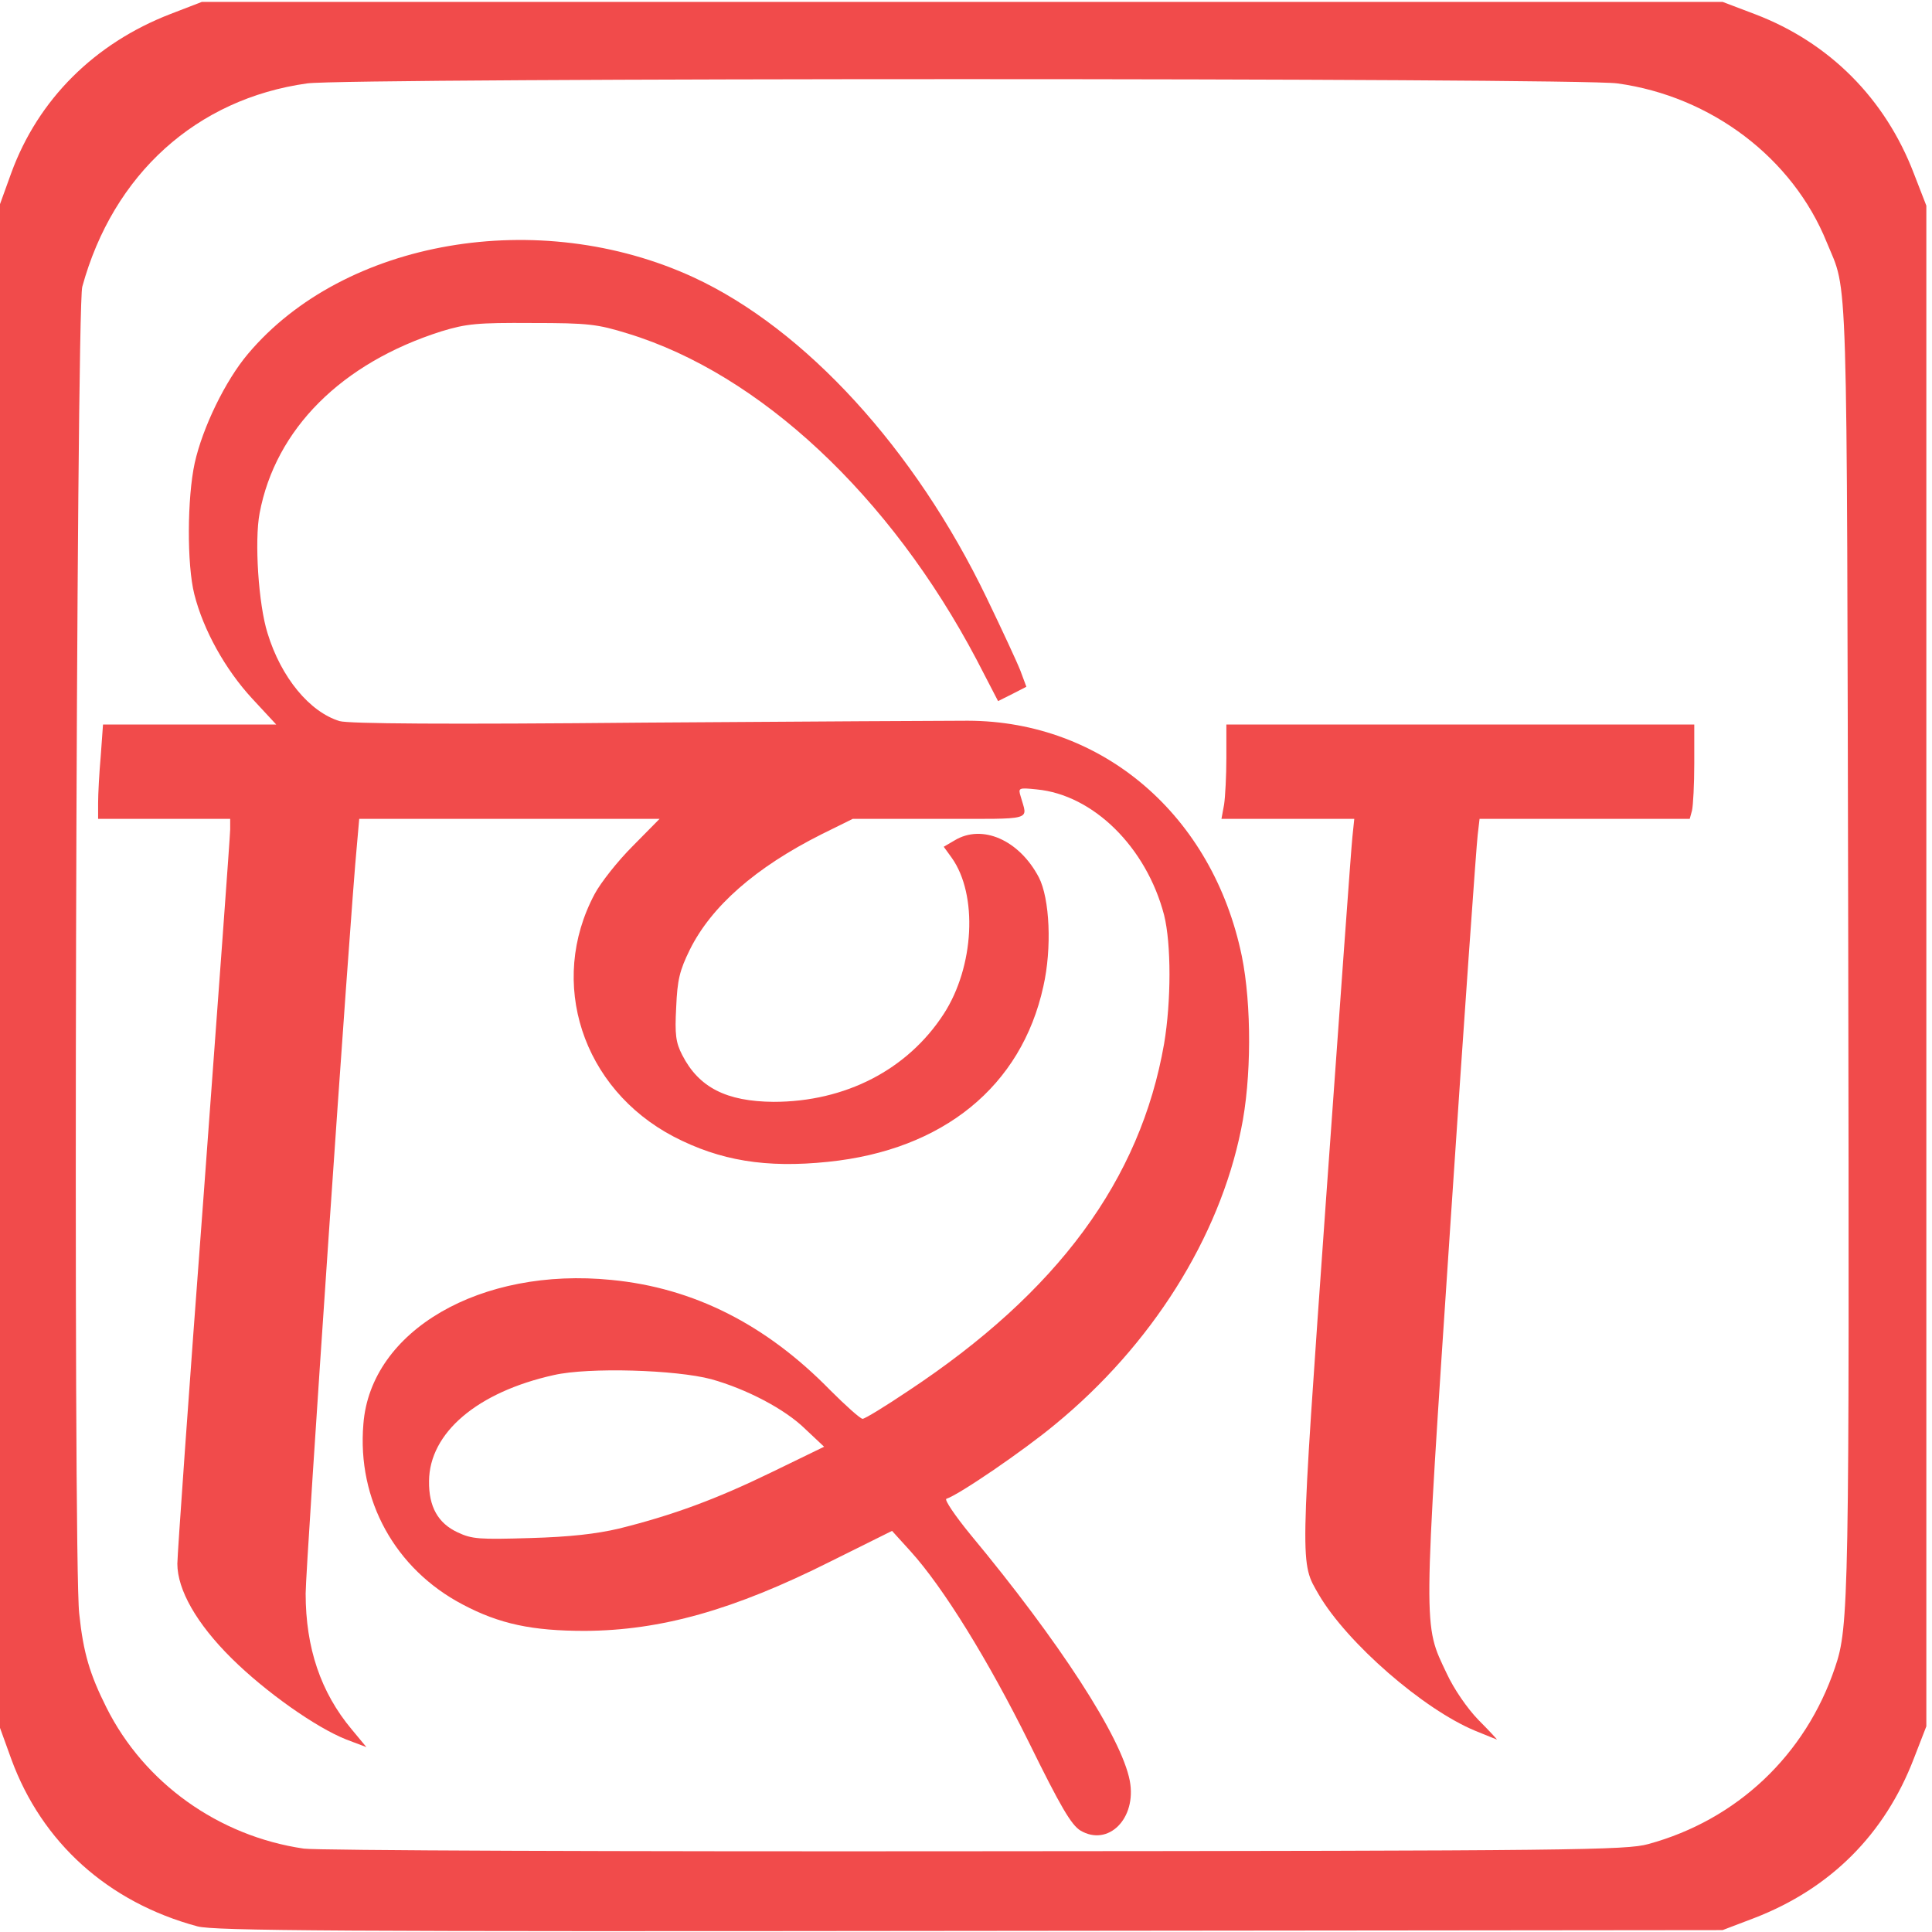 <?xml version="1.0" encoding="utf-8"?>
<!DOCTYPE svg PUBLIC "-//W3C//DTD SVG 20010904//EN" "http://www.w3.org/TR/2001/REC-SVG-20010904/DTD/svg10.dtd">
<svg version="1.0" xmlns="http://www.w3.org/2000/svg" width="512px" height="512px" viewBox="0 0 512 512" preserveAspectRatio="xMidYMid meet">
 <g fill="#f14b4b">
  <path d="M52.3 510.5 c-23.7 -6.4 -41.2 -22.2 -49.3 -44.3 l-3 -8.3 0 -201.9 0 -201.9 3 -8.3 c7.1 -19.4 22 -34.3 42.2 -42.1 l8.3 -3.2 201.5 0 201.5 0 8.7 3.3 c19.6 7.5 34.4 22.3 42 42.2 l3.3 8.5 0 201.5 0 201.5 -3.3 8.5 c-7.7 20.1 -22.1 34.5 -42.3 42.3 l-8.4 3.2 -199.5 0.2 c-168.2 0.2 -200.3 0 -204.7 -1.2z m384.5 -21.8 c23.5 -6.4 41.7 -23.6 49.5 -46.8 3.7 -10.8 3.8 -18 3.5 -191.4 -0.4 -184.5 0 -172.4 -5.7 -186.3 -9 -22.3 -30.6 -38.7 -55.5 -42.1 -10.8 -1.5 -336.4 -1.5 -347.2 0 -29.3 4.1 -51.4 24 -59.6 53.9 -1.6 6.1 -2.5 337.8 -0.8 351.7 1.1 10.4 2.8 16 7.2 24.8 10 20 29.7 34.1 52.3 37.4 3.3 0.5 83.4 0.8 178 0.7 159.4 -0.1 172.5 -0.3 178.3 -1.9z"/>
  <path d="M286.3 485.1 c-2.4 -1.5 -5.2 -6.2 -13.6 -23.3 -10.8 -21.8 -22.7 -41.1 -31.4 -50.7 l-4.9 -5.4 -16.3 8.1 c-25.7 12.9 -45 18.3 -65.1 18.4 -13.9 0 -22.6 -1.8 -32.4 -7 -17.9 -9.4 -28 -27.7 -26.3 -47.8 1.9 -24.8 31.1 -41.7 65.8 -38.2 21.7 2.1 40.9 11.8 57.9 29.2 4.1 4.1 8 7.6 8.6 7.6 0.6 0 6 -3.3 12.1 -7.4 39.6 -26.2 61.5 -55.9 67.8 -92 1.9 -11.3 1.9 -26.5 0 -34.1 -4.7 -18 -18.8 -31.9 -33.8 -33.3 -4.8 -0.5 -4.9 -0.4 -4.2 1.9 1.8 6.5 4 5.9 -21.5 5.9 l-23 0 -8.3 4.1 c-17.5 8.8 -29.2 19.1 -34.9 30.6 -2.7 5.5 -3.3 8 -3.6 15.2 -0.4 7.3 -0.1 9.4 1.6 12.7 4.4 8.6 11.7 12.3 24.2 12.4 19 0 35.5 -8.5 45.1 -23.3 8.1 -12.5 9.1 -31.6 2.1 -41.4 l-2.1 -2.9 2.9 -1.7 c7.3 -4.4 17.1 -0.1 22.3 9.8 2.9 5.6 3.5 18.8 1.2 28.9 -5.8 26.5 -26.6 43.4 -57.1 46.5 -16.4 1.7 -28.6 -0.3 -40.9 -6.7 -24.2 -12.7 -33.4 -40.9 -20.9 -64.3 1.6 -3 6.1 -8.7 10 -12.6 l7.2 -7.3 -39.8 0 -39.8 0 -0.6 6.8 c-1.9 19.6 -13.6 191.5 -13.6 198.5 0 14.4 4 26.2 12.2 36 l3.9 4.7 -5.3 -2 c-8.1 -3.2 -21.4 -12.6 -30.4 -21.5 -9.3 -9.2 -14.4 -18.2 -14.4 -25.1 0 -2.3 3.1 -46.4 7 -98.1 3.8 -51.6 7 -95 7 -96.5 l0 -2.8 -17.5 0 -17.5 0 0 -4.2 c0 -2.4 0.3 -8 0.7 -12.5 l0.6 -8.3 22.9 0 23 0 -6.4 -6.9 c-7.1 -7.7 -12.9 -18.1 -15.3 -27.6 -2 -7.9 -1.9 -25.6 0.1 -34.8 2.1 -9.4 8.1 -21.8 14.1 -28.9 25.5 -30.3 77.1 -39.2 118.1 -20.3 29.6 13.7 58.7 45.5 77.7 85 4 8.3 8 16.9 8.9 19.2 l1.6 4.3 -3.7 1.9 -3.8 1.9 -5.7 -11 c-22.9 -43.4 -57.4 -75.7 -92.4 -86.4 -8.1 -2.5 -10.4 -2.8 -25.4 -2.8 -14.6 -0.1 -17.4 0.2 -24 2.2 -26.5 8.4 -44 25.9 -48.2 48.2 -1.4 7.4 -0.3 24.2 2.1 31.8 3.6 11.8 11.2 20.9 19.1 23.3 2.4 0.7 27.9 0.9 81 0.4 42.6 -0.3 81.1 -0.5 85.5 -0.5 35.8 0.1 64.9 25.1 72.6 62.4 2.6 12.8 2.6 32.5 -0.2 45.9 -5.8 28.7 -23.7 57.2 -49.3 78.2 -8.3 6.9 -25.4 18.6 -28.8 19.7 -0.6 0.2 2.3 4.5 6.4 9.5 23.5 28.3 40 53.7 42.2 65.2 1.9 10 -5.7 17.6 -13.1 13.2z m-122.3 -80 c14.5 -3.6 26 -7.9 40.4 -14.9 l14 -6.8 -5 -4.7 c-5.4 -5.3 -15.6 -10.6 -24.9 -13.2 -9.4 -2.5 -32.4 -3.2 -41.7 -1.1 -20.3 4.5 -33 15.3 -33.1 28.1 -0.1 6.8 2.4 11.2 7.6 13.6 3.8 1.8 5.8 1.9 19.2 1.5 10.6 -0.3 17.5 -1.1 23.5 -2.5z"/>
  <path d="M391 458.7 c-13.8 -5.7 -34 -23.3 -41.5 -36.1 -5 -8.7 -5.1 -5.8 1.9 -104.6 3.6 -50.3 6.7 -93.6 7 -96.2 l0.5 -4.8 -17.6 0 -17.6 0 0.7 -3.8 c0.3 -2 0.6 -7.6 0.6 -12.4 l0 -8.8 62 0 62 0 0 10.3 c0 5.6 -0.3 11.2 -0.6 12.5 l-0.6 2.2 -27.9 0 -27.8 0 -0.5 4.3 c-0.3 2.3 -3.6 48.5 -7.2 102.7 -7.3 109.6 -7.3 106.2 -1 119.5 1.9 4.1 5.4 9.2 8.4 12.3 2.8 2.8 5 5.2 4.9 5.2 -0.1 0 -2.7 -1.1 -5.7 -2.3z"/>
 </g>
</svg>